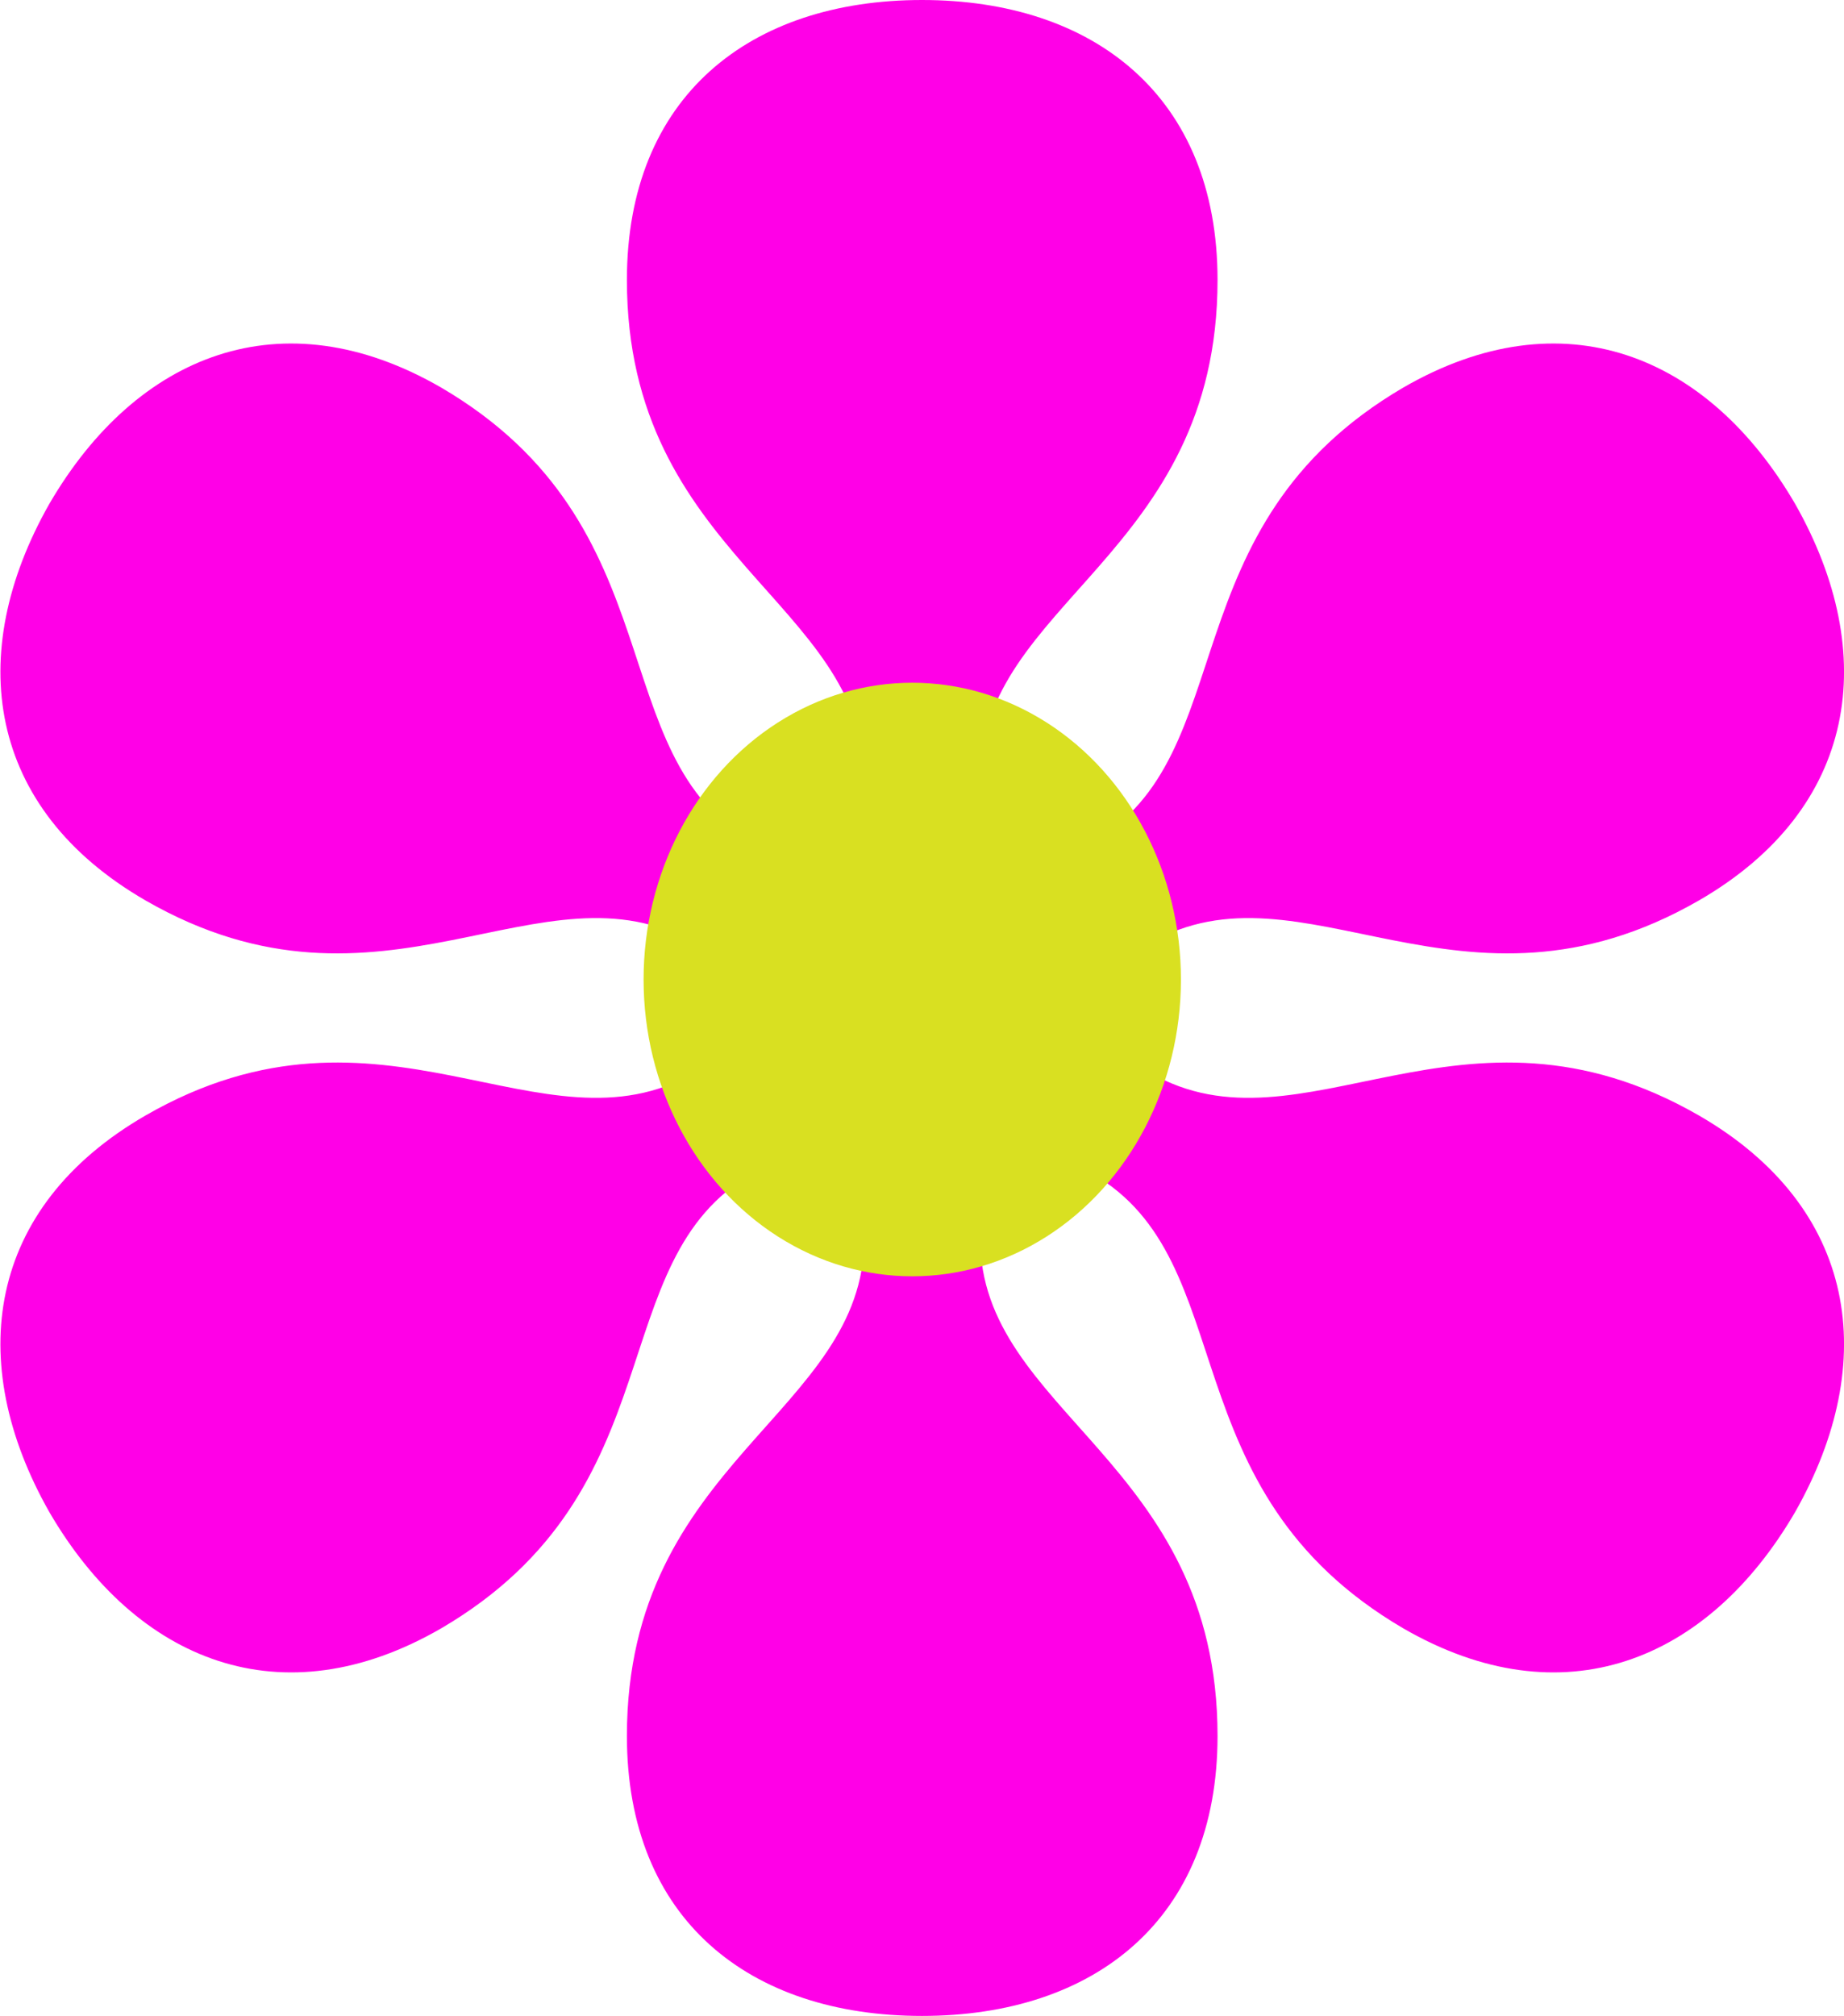 <svg xmlns="http://www.w3.org/2000/svg" viewBox="0 0 164.72 180"><defs><style>.cls-1{fill:#ff00e7;}.cls-2{fill:#d9e021;}</style></defs><title>flower</title><g id="Layer_2" data-name="Layer 2"><g id="glyph"><path class="cls-1" d="M97.56,75.2c13.6-7.8,6.6-28.2,27.8-40.6,14.2-8.2,27.2-3,35,10.4,7.6,13.4,5.6,27.2-8.6,35.4-21.2,12.2-35.4-4-49,3.8-3.4,2-4.4,3.6-4.4,5.8s1,3.8,4.4,5.8c13.6,7.8,27.8-8.4,49,3.8,14.2,8.2,16.2,22,8.6,35.4-7.8,13.4-20.8,18.6-35,10.4-21.2-12.4-14.2-32.8-27.8-40.6-3.4-2-5.4-2-7.2-1-2,1.2-2.8,2.8-2.8,6.8,0,15.6,21.2,19.8,21.2,44.4,0,16.4-11,25-26.4,25S56,171.4,56,155c0-24.6,21.2-28.8,21.2-44.4,0-4-.8-5.6-2.8-6.8-1.8-1-3.8-1-7.2,1-13.6,7.8-6.6,28.2-27.8,40.6-14.2,8.2-27.2,3-35-10.4-7.6-13.4-5.6-27.2,8.6-35.4,21.2-12.2,35.4,4,49-3.8,3.4-2,4.4-3.6,4.4-5.8s-1-3.8-4.4-5.8c-13.6-7.8-27.8,8.4-49-3.8-14.2-8.2-16.2-22-8.6-35.4,7.8-13.4,20.8-18.6,35-10.4,21.2,12.4,14.2,32.8,27.8,40.6,3.4,2,5.4,2,7.2,1,2-1.2,2.8-2.8,2.8-6.8C77.16,53.8,56,49.6,56,25,56,8.6,67,0,82.36,0s26.4,8.6,26.4,25c0,24.6-21.2,28.8-21.2,44.4,0,4,.8,5.6,2.8,6.8C92.16,77.2,94.16,77.2,97.56,75.2Z"/></g><g id="stem"><ellipse class="cls-2" cx="81.49" cy="87.46" rx="24" ry="26.5"/></g></g></svg>